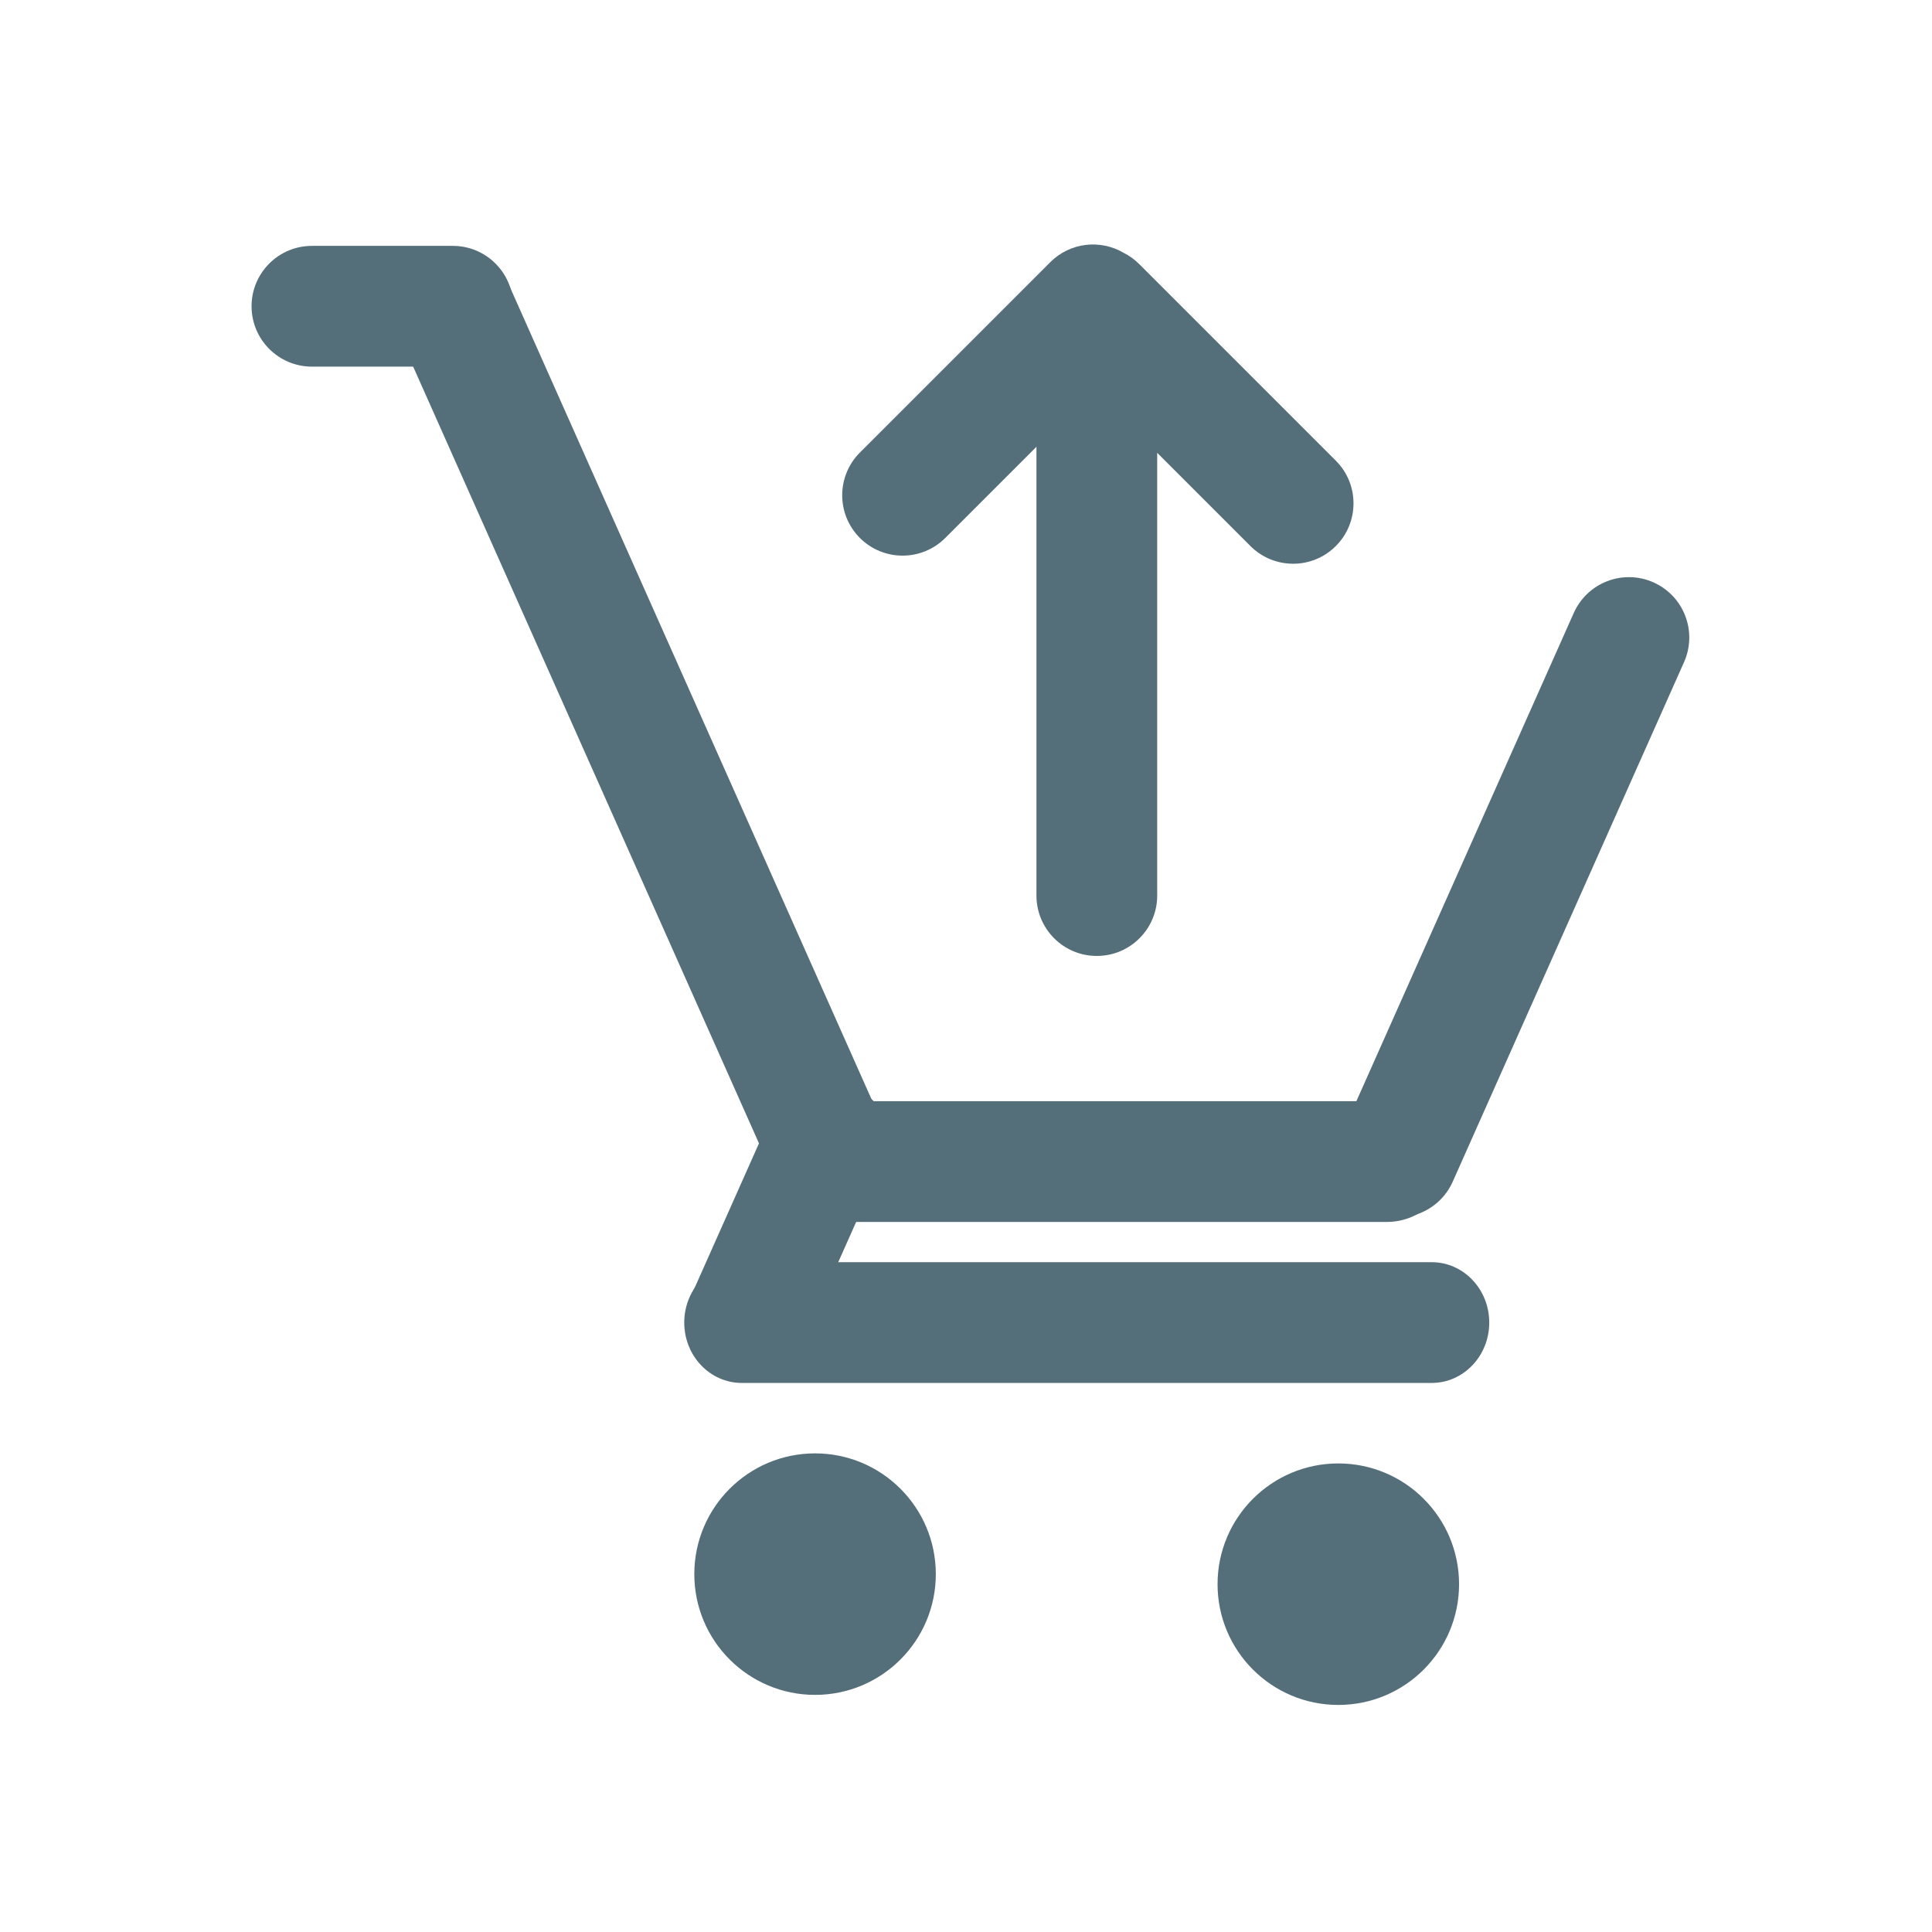 <svg width="192" height="192" viewBox="0 0 192 192" fill="none" xmlns="http://www.w3.org/2000/svg">
<path d="M25 30.435C25 27.122 27.686 24.435 31 24.435H45C48.314 24.435 51 27.122 51 30.435C51 33.749 48.314 36.435 45 36.435H31C27.686 36.435 25 33.749 25 30.435Z" fill="#546E7A"/>
<path d="M76 115.435C76 112.122 78.768 109.435 82.182 109.435H137.818C141.232 109.435 144 112.122 144 115.435C144 118.749 141.232 121.435 137.818 121.435H82.182C78.768 121.435 76 118.749 76 115.435Z" fill="#546E7A"/>
<path d="M68 131.435C68 128.122 70.558 125.435 73.714 125.435H142.286C145.442 125.435 148 128.122 148 131.435C148 134.749 145.442 137.435 142.286 137.435H73.714C70.558 137.435 68 134.749 68 131.435Z" fill="#546E7A"/>
<path d="M93 156.435C93 163.063 87.627 168.435 81 168.435C74.373 168.435 69 163.063 69 156.435C69 149.808 74.373 144.435 81 144.435C87.627 144.435 93 149.808 93 156.435Z" fill="#546E7A"/>
<path d="M145 157.435C145 164.063 139.627 169.435 133 169.435C126.373 169.435 121 164.063 121 157.435C121 150.808 126.373 145.435 133 145.435C139.627 145.435 145 150.808 145 157.435Z" fill="#546E7A"/>
<path d="M39.677 33.329C38.337 30.32 39.705 26.788 42.732 25.44C45.76 24.093 49.3 25.439 50.639 28.449L87.681 111.645C89.02 114.654 87.653 118.186 84.625 119.534C81.598 120.882 78.058 119.535 76.718 116.526L39.677 33.329Z" fill="#546E7A"/>
<path d="M167.357 65.804C168.707 62.773 167.347 59.224 164.32 57.876C161.292 56.528 157.744 57.892 156.395 60.923L133.41 112.548C132.061 115.578 133.421 119.128 136.448 120.476C139.475 121.824 143.023 120.459 144.373 117.428L167.357 65.804Z" fill="#546E7A"/>
<path d="M88.15 114.549C89.191 112.211 87.581 109.223 84.554 107.875C81.527 106.528 78.229 107.33 77.188 109.668L68.545 129.081C67.504 131.418 69.114 134.406 72.142 135.754C75.169 137.102 78.467 136.299 79.507 133.961L88.15 114.549Z" fill="#546E7A"/>
<path fill-rule="evenodd" clip-rule="evenodd" d="M85.455 53.461C83.112 51.117 83.112 47.319 85.455 44.975L104.376 26.054C106.349 24.081 109.354 23.77 111.653 25.119C112.218 25.401 112.748 25.777 113.22 26.249L132.752 45.781C135.095 48.124 135.095 51.923 132.752 54.266C130.409 56.61 126.61 56.61 124.267 54.266L115.001 45V89C115.001 92.314 112.314 95 109.001 95C105.687 95 103.001 92.314 103.001 89V44.4L93.94 53.461C91.597 55.804 87.798 55.804 85.455 53.461Z" fill="#546E7A"/>
</svg>
